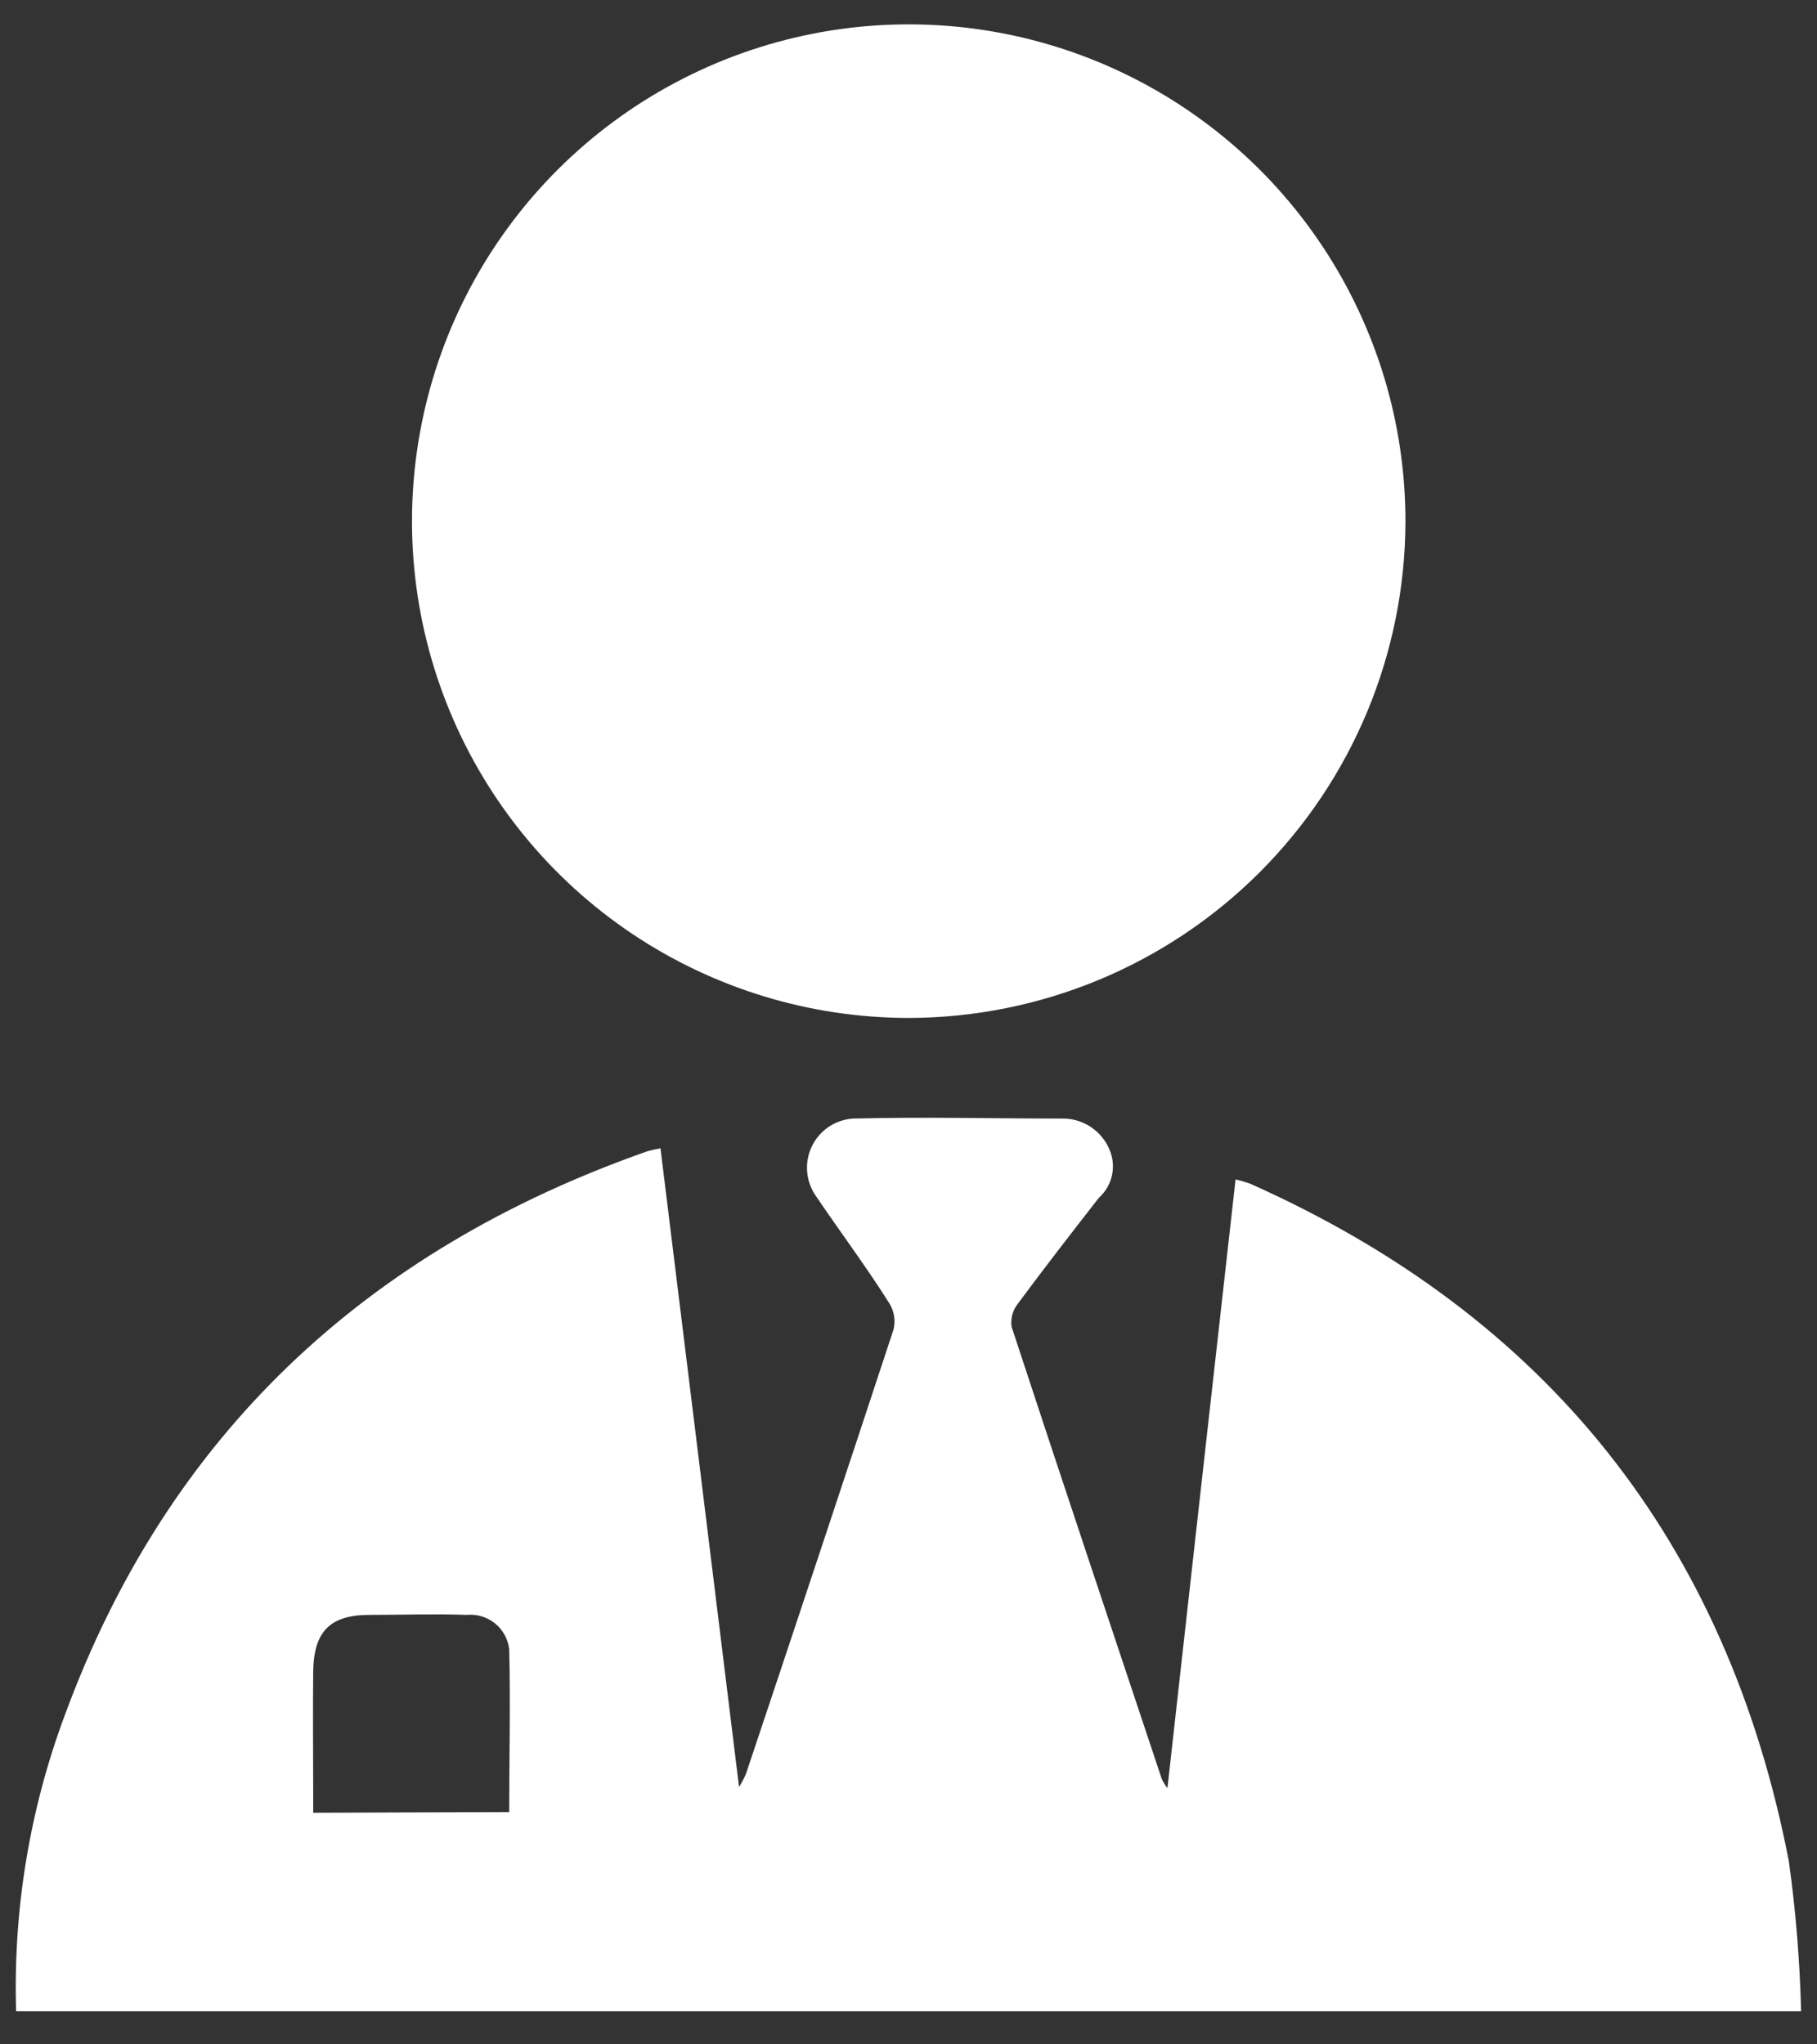 <svg width="48" height="54" viewBox="0 0 48 54" fill="none" xmlns="http://www.w3.org/2000/svg">
<rect x="0" y="0" width="48" height="54" fill="#333333" stroke="none"/>
<g id="Group 38964">
<path id="Vector" d="M0.426 53.126C0.344 50.468 0.778 47.819 1.704 45.326C4.428 37.904 9.672 33.02 17.1 30.41C17.214 30.378 17.331 30.352 17.448 30.332C18.138 35.936 18.828 41.522 19.524 47.204C19.591 47.094 19.652 46.98 19.704 46.862C21.012 42.954 22.312 39.04 23.604 35.12C23.633 35.003 23.638 34.882 23.619 34.764C23.601 34.645 23.559 34.532 23.496 34.43C22.896 33.476 22.2 32.546 21.558 31.598C21.424 31.409 21.343 31.188 21.323 30.958C21.303 30.728 21.344 30.496 21.443 30.287C21.542 30.078 21.695 29.899 21.886 29.769C22.077 29.639 22.299 29.562 22.53 29.546C24.39 29.498 26.256 29.546 28.116 29.546C28.375 29.553 28.627 29.636 28.84 29.785C29.053 29.933 29.218 30.139 29.316 30.38C29.404 30.594 29.424 30.83 29.373 31.056C29.321 31.281 29.201 31.486 29.028 31.64C28.302 32.57 27.582 33.5 26.88 34.448C26.815 34.532 26.767 34.629 26.741 34.732C26.714 34.835 26.708 34.942 26.724 35.048C28.032 39.032 29.364 43.01 30.69 46.988C30.731 47.075 30.781 47.157 30.84 47.234C31.44 41.834 32.04 36.518 32.64 31.154C32.772 31.184 32.902 31.222 33.03 31.268C40.878 34.768 45.62 40.732 47.256 49.16C47.439 50.474 47.547 51.799 47.58 53.126H0.426ZM13.452 47.864C13.452 46.412 13.488 44.99 13.452 43.562C13.42 43.293 13.284 43.047 13.073 42.878C12.862 42.709 12.593 42.629 12.324 42.656C11.472 42.626 10.614 42.656 9.762 42.656C8.712 42.656 8.286 43.1 8.274 44.162C8.262 45.224 8.274 46.28 8.274 47.336C8.274 47.516 8.274 47.696 8.274 47.882L13.452 47.864Z" fill="white"/>
<path id="Vector_2" d="M24 26.888C21.404 26.886 18.867 26.115 16.709 24.672C14.552 23.229 12.871 21.178 11.879 18.779C10.887 16.38 10.63 13.741 11.138 11.195C11.646 8.65 12.898 6.312 14.736 4.478C16.573 2.645 18.913 1.397 21.459 0.893C24.006 0.389 26.644 0.652 29.041 1.648C31.438 2.644 33.486 4.329 34.925 6.489C36.365 8.649 37.131 11.188 37.128 13.784C37.118 17.26 35.731 20.591 33.271 23.047C30.81 25.503 27.476 26.884 24 26.888Z" fill="white"/>
</g>
</svg>
